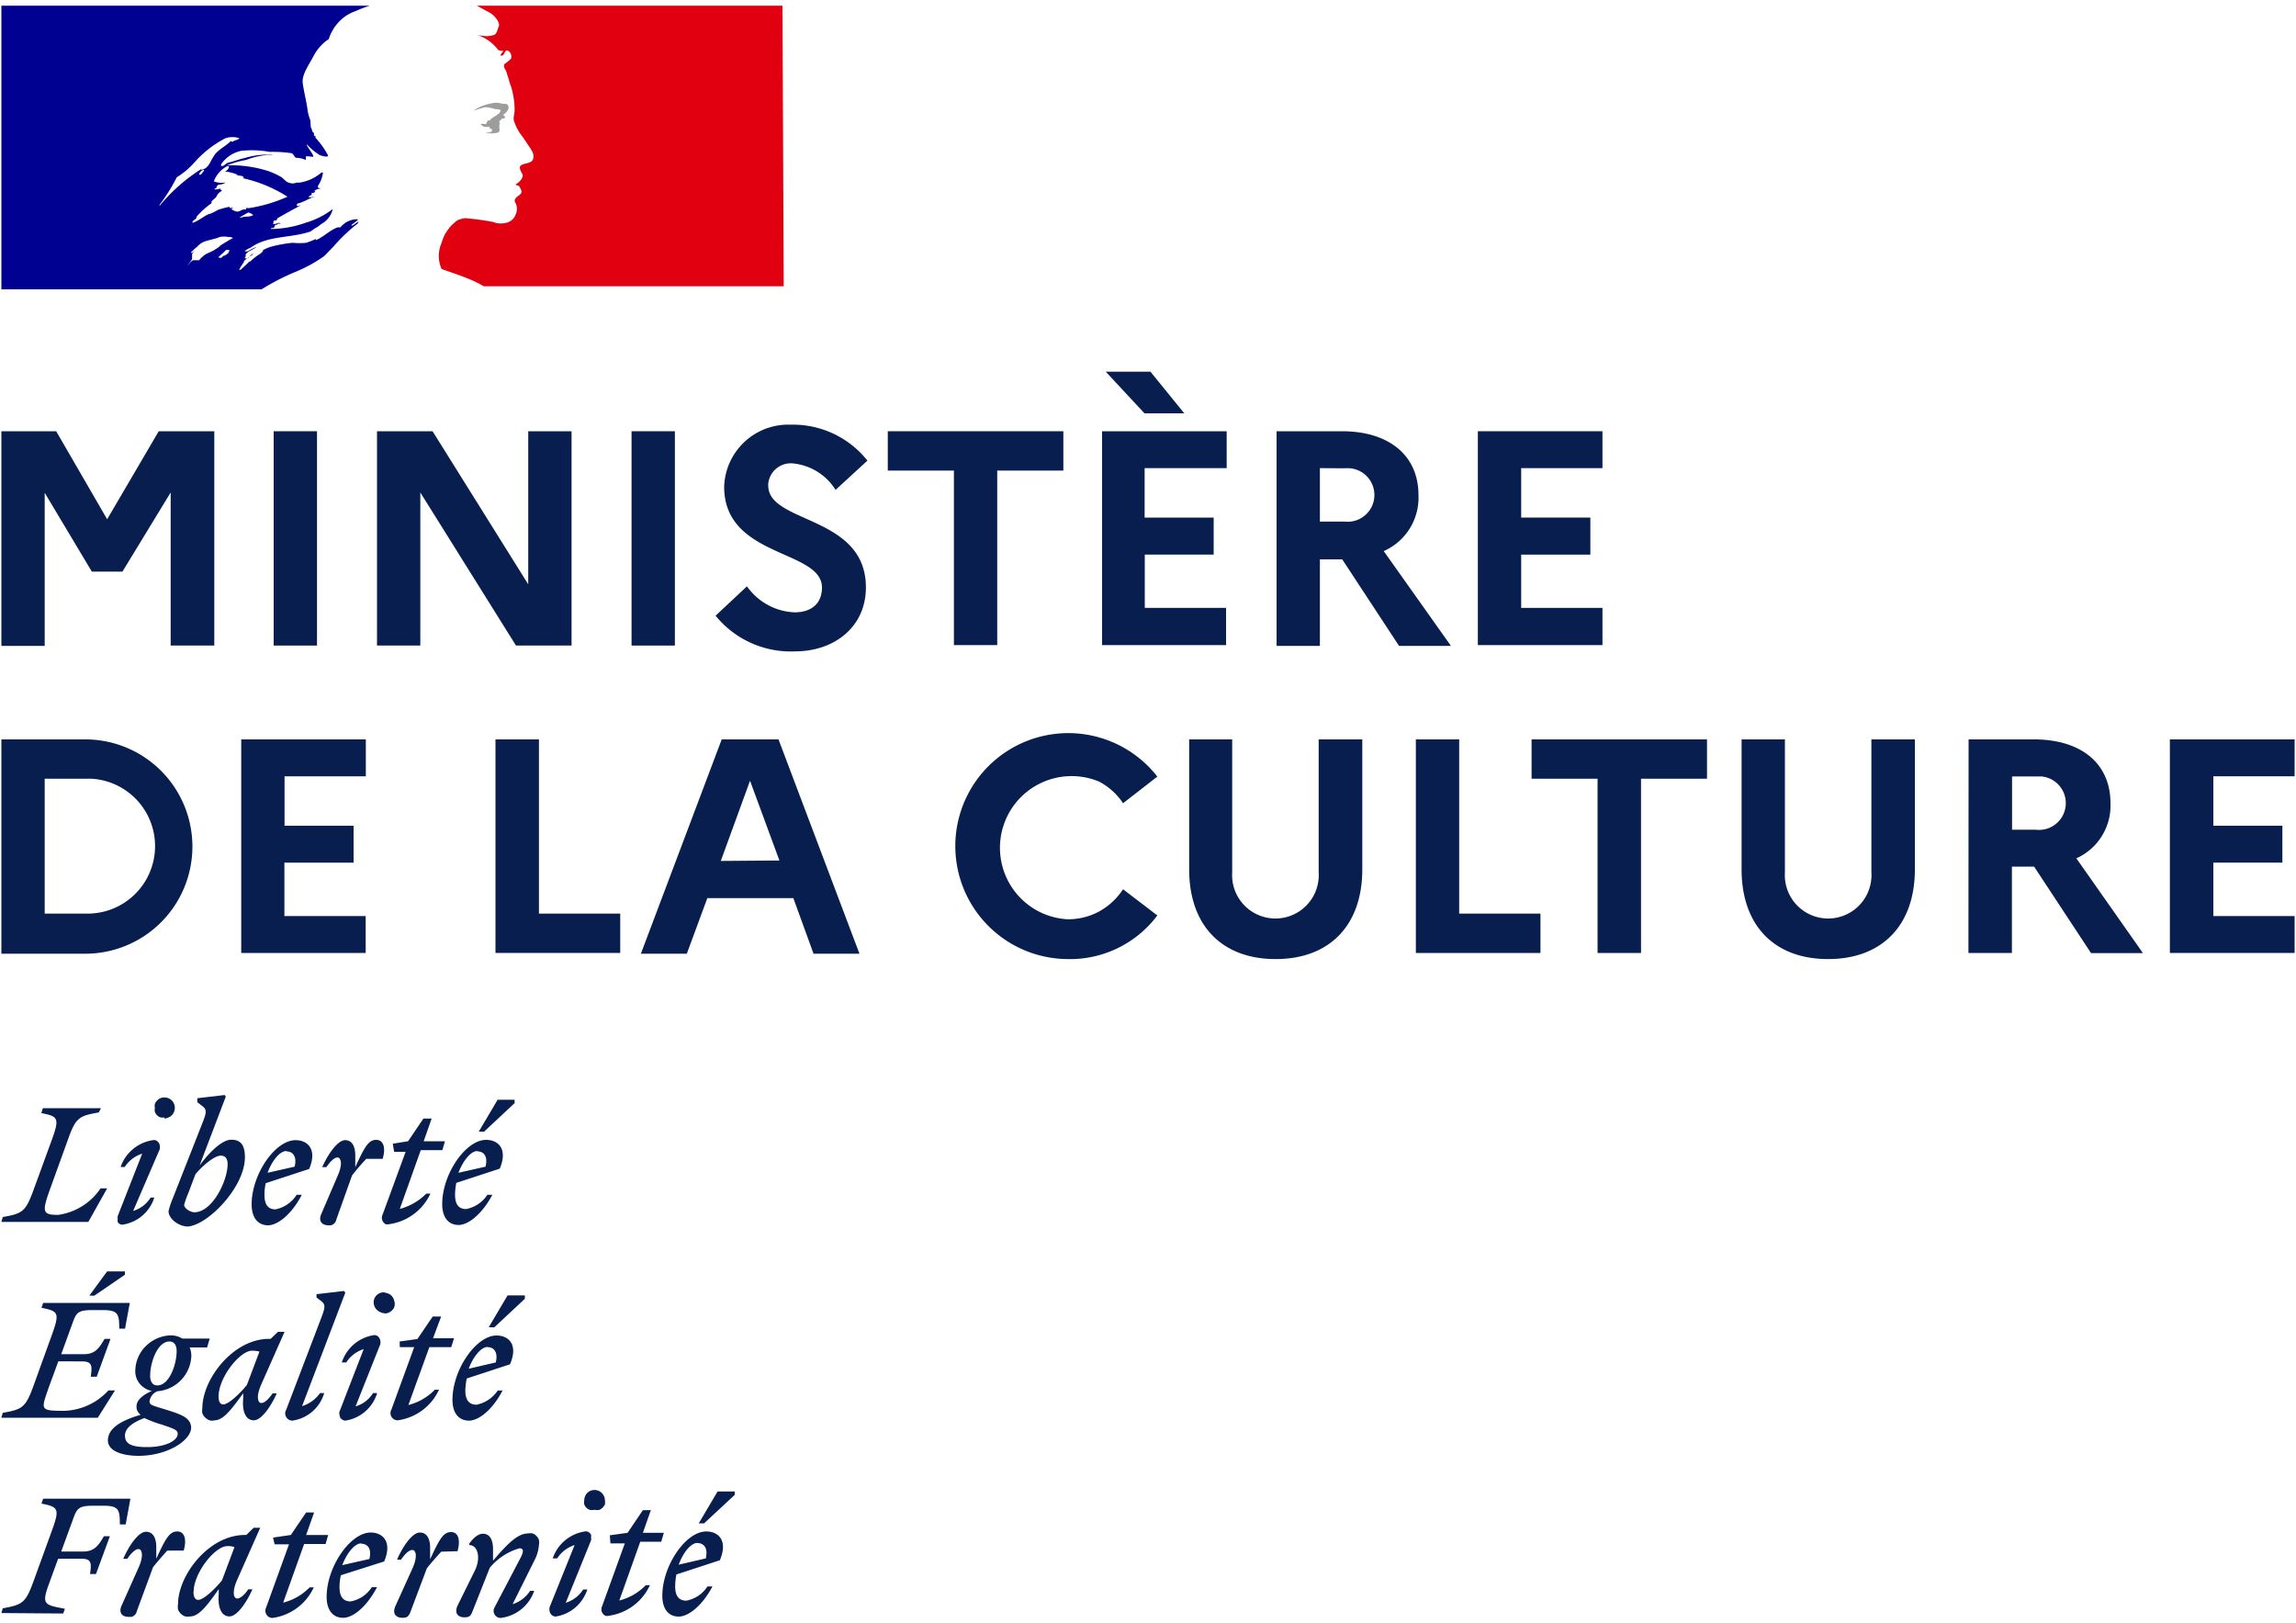 <svg width="150" height="106" xmlns="http://www.w3.org/2000/svg" viewBox="0 0 150 106"><g id="Devise_Républicaine" data-name="Devise Républicaine" class="devise" fill="#071e4f"><path d="M45.57,100.8c.38,0,.71.28.54,1l-1.77.41c.3-.82.81-1.42,1.22-1.42Zm1,2.83h-.35a2.09,2.09,0,0,1-1.38.93c-.47,0-.73-.28-.73-.93a4.13,4.13,0,0,1,.08-.78l2.84-.93c.55-1.31-.11-1.88-.89-1.88-1.34,0-2.87,2.24-2.87,4.2,0,.88.42,1.36,1.07,1.36s1.57-.74,2.22-2ZM46,99.51l2-1.86v-.22H46.88l-1.23,2.08Zm-6.12,1.31h.94l-1.48,4.09a.47.47,0,0,0,.22.64.41.41,0,0,0,.19,0,3.48,3.48,0,0,0,2.71-2h-.27a3.65,3.65,0,0,1-1.73,1l1.37-3.84H43.2l.17-.58H42l.52-1.48H42l-1,1.48-1.16.16Zm-1.27-.19a.34.34,0,0,0,0-.2.41.41,0,0,0,0-.19.86.86,0,0,0-.13-.14.44.44,0,0,0-.19-.07,2.63,2.63,0,0,0-2.18,1.77h.29a2.1,2.1,0,0,1,1.14-.87L35.9,105a.67.67,0,0,0,0,.2.33.33,0,0,0,.06.19.4.4,0,0,0,.14.15.6.6,0,0,0,.19.06,2.59,2.59,0,0,0,2.08-1.77H38.1a2.1,2.1,0,0,1-1.14.87Zm.28-2a.57.57,0,0,0,.26,0,.54.54,0,0,0,.22-.15.62.62,0,0,0,.15-.21.75.75,0,0,0,0-.26.68.68,0,0,0-1.16-.48.71.71,0,0,0-.19.48.57.57,0,0,0,0,.26.6.6,0,0,0,.36.36.62.62,0,0,0,.27,0Zm-9,6.26c-.21.47,0,.76.46.76.28,0,.4-.07.51-.37L32,102.41a3.91,3.91,0,0,1,1.94-1.27c.3,0,.26.25.07.62L32.31,105a.46.46,0,0,0,.4.69,2.65,2.65,0,0,0,2.19-1.77h-.27a2.1,2.1,0,0,1-1.14.87l1.44-2.89a2.5,2.5,0,0,0,.28-1,.76.76,0,0,0,0-.3.63.63,0,0,0-.16-.26.56.56,0,0,0-.26-.17.76.76,0,0,0-.3,0c-.71,0-1.43.79-2.28,1.78v-.76c0-.54-.17-1-.66-1-.31,0-.61.26-.89.64v.1c.53,0,.77.77.39,1.61Zm0-3.56c.19-.66.09-1.25-.42-1.25s-.76.46-1.37,1.78v-.75c0-.55-.18-1-.67-1s-1.11.89-1.49,1.77h.26c.28-.4.53-.63.74-.63s.38.38,0,1.22l-1.11,2.45c-.2.46,0,.76.47.76.27,0,.39-.07.51-.37l1.08-2.87c.31-.38.59-.71.94-1.08Zm-6.29-.49c.38,0,.71.29.53,1l-1.77.4c.31-.81.82-1.42,1.23-1.42Zm1,2.84h-.31a2.09,2.09,0,0,1-1.38.93c-.47,0-.73-.29-.73-.93a3.46,3.46,0,0,1,.09-.78L25.1,102c.55-1.31-.11-1.89-.88-1.89-1.34,0-2.88,2.25-2.88,4.2,0,.89.42,1.37,1.08,1.37s1.56-.75,2.21-2Zm-6.66-2.8h.94L17.39,105a.48.48,0,0,0,.2.64.5.5,0,0,0,.21.05,3.48,3.48,0,0,0,2.7-2h-.27a3.65,3.65,0,0,1-1.73,1l1.37-3.83h1.4l.17-.59H20l.52-1.47H20l-1,1.47-1.16.17ZM12.65,104c0-1.26,1.4-3,2.19-3a1.29,1.29,0,0,1,.48.06l-.82,2.18c-.47.57-1.2,1.27-1.55,1.27-.19,0-.31-.17-.31-.55ZM17,99.8h-.43l-.48.47h-.1c-2.34,0-4.36,2.62-4.36,4.53a.92.92,0,0,0,0,.33.75.75,0,0,0,.18.28.79.79,0,0,0,.29.18.91.91,0,0,0,.33,0c.61,0,1.2-.86,1.86-1.78v.32c-.08.94.21,1.46.7,1.46s1.11-.89,1.5-1.77h-.27c-.26.38-.52.6-.73.6s-.36-.39,0-1.21Zm-5,1.49c.2-.67.09-1.25-.42-1.25s-.76.46-1.37,1.78v-.76c0-.54-.18-1-.67-1s-1.1.88-1.49,1.77h.26c.28-.4.54-.64.74-.64s.38.38,0,1.22l-1.1,2.46c-.21.46,0,.75.46.75h.18a.35.35,0,0,0,.16-.08.37.37,0,0,0,.12-.13.36.36,0,0,0,.07-.17L10,102.37c.31-.38.59-.71.93-1.08ZM4.13,105.4l.11-.31c-1.37-.26-1.55-.26-1-1.74l.56-1.53H5.3c.68,0,.69.28.58,1h.39l.91-2.47H6.79c-.34.58-.61,1-1.35,1H4l.79-2.16c.24-.68.39-.83,1.31-.83h.66c1,0,1.07.26,1.07,1.22h.38l.31-1.68H2.82l-.11.32c1.1.22,1.2.33.69,1.74l-1.22,3.36c-.51,1.4-.73,1.51-2,1.74l-.09.31Z"/><path d="M31.86,88c.37,0,.7.28.53,1l-1.77.41c.31-.82.82-1.42,1.23-1.42Zm1,2.83h-.34a2.17,2.17,0,0,1-1.39.93c-.47,0-.73-.29-.73-.93a5.18,5.18,0,0,1,.09-.78l2.83-.93c.56-1.31-.11-1.88-.88-1.88-1.34,0-2.88,2.24-2.88,4.2,0,.88.42,1.36,1.08,1.36s1.57-.75,2.21-2Zm-.57-4.12,2-1.87v-.22H33.16L31.93,86.7ZM26.12,88h.94l-1.49,4.08a.47.47,0,0,0,.41.7,3.48,3.48,0,0,0,2.7-2h-.27a3.65,3.65,0,0,1-1.73,1L28.05,88h1.43l.18-.58H28.29L28.82,86h-.55l-1,1.47-1.16.16Zm-1.27-.2a.61.61,0,0,0,0-.19.42.42,0,0,0-.06-.19.47.47,0,0,0-.13-.15.6.6,0,0,0-.19-.06A2.62,2.62,0,0,0,22.33,89h.29a2.1,2.1,0,0,1,1.14-.87l-1.58,4.08a.34.34,0,0,0,0,.2.41.41,0,0,0,.05.19.32.32,0,0,0,.14.14.33.33,0,0,0,.19.06A2.57,2.57,0,0,0,24.64,91h-.27a2,2,0,0,1-1.14.87Zm.29-2a.63.63,0,0,0,.37-.12.67.67,0,0,0,.25-.3.65.65,0,0,0,0-.39.78.78,0,0,0-.18-.35.69.69,0,0,0-.35-.18.53.53,0,0,0-.39,0,.65.65,0,0,0-.37.88.54.54,0,0,0,.15.22.86.86,0,0,0,.22.15.79.79,0,0,0,.3.08Zm-5.43,6.12,2.85-7.48-.09-.11-1.79.21v.22L21,85c.31.25.22.48-.07,1.24l-2.24,5.87a.46.46,0,0,0-.06.23.62.62,0,0,0,.07.23.47.47,0,0,0,.4.23A2.53,2.53,0,0,0,21.18,91h-.27a2.26,2.26,0,0,1-1.23.87Zm-5.43-.69c0-1.26,1.4-3,2.19-3a2,2,0,0,1,.48.06l-.82,2.18c-.47.58-1.2,1.27-1.54,1.27-.19,0-.31-.14-.31-.52ZM18.59,87h-.43l-.48.46h-.11c-2.33,0-4.35,2.62-4.35,4.53a.91.91,0,0,0,0,.33.67.67,0,0,0,.19.28.75.75,0,0,0,.28.18.62.62,0,0,0,.33,0c.61,0,1.2-.86,1.87-1.77v.32c-.09.94.2,1.45.69,1.45s1.11-.88,1.5-1.76h-.27c-.28.4-.53.63-.74.63s-.37-.39,0-1.22ZM8.16,93.81c0-.54.52-.89,1.27-1.18a7.44,7.44,0,0,0,1.11.42c.78.26,1.07.36,1.07.6,0,.49-.85.88-2,.88-1,0-1.44-.21-1.44-.72Zm2.12-3.31c-.34,0-.47-.29-.47-.62,0-.91.49-2.25,1.26-2.25.34,0,.47.29.47.62C11.54,89.16,11.05,90.5,10.28,90.5Zm2.21,2.8c0-.66-.58-.88-1.53-1.18s-1.19-.31-1.19-.58a.83.83,0,0,1,.52-.66,2.41,2.41,0,0,0,2.21-2.29,1.38,1.38,0,0,0-.11-.57h1.14l.17-.58H11.91a1.44,1.44,0,0,0-.73-.21,2.41,2.41,0,0,0-1.62.67,2.31,2.31,0,0,0-.72,1.6,1.27,1.27,0,0,0,.28.88,1.36,1.36,0,0,0,.8.48c-.66.29-1,.64-1,1a.56.56,0,0,0,.06.31.72.72,0,0,0,.21.25c-1.53.44-2.14,1-2.14,1.68s.93,1,2,1c1.88,0,3.44-1,3.44-1.86ZM5.34,88.93c.68,0,.69.27.59,1h.39l.9-2.47H6.83c-.34.59-.61,1-1.34,1H4l.75-2.06c.24-.69.39-.82,1.31-.82h.66c1,0,1.07.26,1.07,1.21h.38l.31-1.68H2.82l-.11.32c1.1.22,1.2.32.69,1.74L2.18,90.55c-.51,1.4-.73,1.52-2,1.74l-.09.32h6.3l1.12-1.78H7.08a4.08,4.08,0,0,1-2.87,1.33c-1.67,0-1.52-.07-1-1.6l.6-1.63Zm.82-4.29,2-1.37v-.22H7L5.84,84.63Z"/><path d="M31.19,75.21c.38,0,.71.29.53,1l-1.77.4c.31-.81.82-1.42,1.23-1.42Zm1,2.84h-.35a2.14,2.14,0,0,1-1.39.93c-.47,0-.72-.29-.72-.93a4.13,4.13,0,0,1,.08-.78l2.84-.93c.55-1.31-.12-1.88-.89-1.88-1.34,0-2.87,2.24-2.87,4.19,0,.89.42,1.37,1.07,1.37s1.57-.75,2.22-2Zm-.57-4.12,2-1.87v-.22H32.51l-1.23,2.08Zm-5.87,1.31h.75L25,79.33a.48.48,0,0,0,.2.64.5.5,0,0,0,.21,0,3.5,3.5,0,0,0,2.71-2h-.27a3.78,3.78,0,0,1-1.73,1l1.37-3.84H28.9l.17-.58H27.68l.52-1.48h-.54l-1,1.48-1,.16ZM25,75.7c.2-.66.09-1.24-.42-1.24s-.76.46-1.37,1.78v-.76c0-.54-.18-1-.66-1s-1.11.88-1.5,1.76h.27c.27-.39.53-.63.73-.63s.38.38,0,1.22L21,79.28c-.21.46,0,.76.46.76a.42.42,0,0,0,.33-.08.47.47,0,0,0,.18-.29L23,76.78c.3-.38.58-.71.93-1.08Zm-6.29-.49c.38,0,.71.29.54,1l-1.77.4c.3-.81.81-1.42,1.22-1.42Zm1,2.84h-.33A2.14,2.14,0,0,1,18,79c-.47,0-.72-.29-.72-.93a3.44,3.44,0,0,1,.08-.78l2.84-.93c.55-1.31-.12-1.88-.89-1.88-1.34,0-2.87,2.24-2.87,4.19,0,.89.42,1.37,1.07,1.37s1.57-.75,2.21-2Zm-7,1.14c-.28,0-.68-.26-.68-.48a5.71,5.71,0,0,1,.28-.79l.46-1.22c.49-.58,1.24-1.21,1.66-1.21.26,0,.44.17.44.55,0,1.1-1,3.15-2.17,3.15ZM16,75.58c0-.82-.31-1.13-.89-1.13s-1.39.76-2.07,1.68l1.71-4.49-.07-.11-1.79.21V72l.35.27c.32.24.22.5-.07,1.23L11.3,78.25a5.22,5.22,0,0,0-.29.87c0,.49.66,1,1.27,1C13.62,80,16,77.53,16,75.6Zm-5.56-.52a.61.61,0,0,0,0-.19.41.41,0,0,0-.05-.19.5.5,0,0,0-.14-.15.33.33,0,0,0-.19-.06,2.64,2.64,0,0,0-2.18,1.76h.27a2.15,2.15,0,0,1,1.14-.87L7.69,79.44a.61.61,0,0,0,0,.19.61.61,0,0,0,0,.19.32.32,0,0,0,.14.14A.33.33,0,0,0,8,80a2.57,2.57,0,0,0,2.08-1.77H9.84a2,2,0,0,1-1.14.87Zm.29-2A.58.58,0,0,0,11,73a.67.67,0,0,0,.37-.37.75.75,0,0,0,.05-.26.67.67,0,0,0-.68-.68h0a.6.6,0,0,0-.47.2.54.54,0,0,0-.15.22.57.57,0,0,0,0,.26.57.57,0,0,0,0,.26.58.58,0,0,0,.36.36.57.57,0,0,0,.26,0Zm-4.13-.67H2.8l-.1.32c1.1.22,1.2.32.69,1.74L2.18,77.76c-.51,1.4-.73,1.52-2,1.74l-.09.32H5.77L7,77.63H6.57A4,4,0,0,1,3.8,79.36c-1,0-1.07-.17-.56-1.6l1.21-3.35c.5-1.41.73-1.52,2-1.74Z"/></g><g id="Ministère" data-name="Ministère" class="ministere" fill="#071e4f"><path d="M.09,28.17H3.67L7,33.92l3.37-5.75H14v14H11.15v-10L8,37.34H6L2.92,32.19v10H.09Z"/><path d="M17.88,28.17h2.83v14H17.88Z"/><path d="M24.63,28.17h3.63l6.25,10v-10h2.83v14H33.71l-6.25-10v10H24.63Z"/><path d="M41.26,28.17h2.83v14H41.26Z"/><path d="M48.8,38.3A4,4,0,0,0,51.9,40c1.14,0,1.8-.6,1.8-1.62,0-2.49-6.39-1.93-6.39-6.58a4.19,4.19,0,0,1,4.3-4.06h.17a6.21,6.21,0,0,1,4.89,2.35L54.59,32a3.72,3.72,0,0,0-2.8-1.73,1.48,1.48,0,0,0-1.6,1.34.41.41,0,0,0,0,.11c0,2.5,6.38,1.92,6.38,6.65,0,2.59-2.07,4.18-4.63,4.18a6.33,6.33,0,0,1-5.19-2.33Z"/><path d="M58,28.17H69.47v2.57H65.15v11.4H62.32V30.74H58Z"/><path d="M72,28.17h8.14v2.41H74.78v3.23h4.51v2.42h-4.5v3.48H80.1v2.43H72Zm.24-3.89h2.92L77.37,27h-2.6Z"/><path d="M83.4,28.17h4.27c3.07,0,5,1.58,5,4.17A3.81,3.81,0,0,1,90.4,36l4.39,6.19H91.4l-3.71-5.65H86.23v5.65H83.4Zm2.83,2.41v3.49h1.6a1.75,1.75,0,1,0,.37-3.48,2.29,2.29,0,0,0-.37,0Z"/><path d="M96.55,28.17h8.14v2.41H99.38v3.23h4.52v2.42H99.38v3.48h5.31v2.43H96.55Z"/><path d="M.09,48.3H5.57a7,7,0,0,1,0,14H.09Zm2.83,2.57v8.81h2.7A4.41,4.41,0,0,0,6,50.87H2.92Z"/><path d="M15.76,48.3H23.9v2.41H18.59v3.23H23.1v2.41H18.58v3.49h5.31v2.41H15.76Z"/><path d="M32.37,48.3h2.84V59.68h5.31v2.57H32.37Z"/><path d="M47.15,48.3h3.71l5.29,14h-3l-1.32-3.63H46.21L44.87,62.3h-3Zm3.77,7.91L49,51l-1.91,5.24Z"/><path d="M73.37,58.09l2.24,1.71a7.13,7.13,0,0,1-5.89,2.85,7.38,7.38,0,1,1,5.89-11.92l-2.24,1.74a4.23,4.23,0,0,0-1.58-1.42,4.68,4.68,0,0,0-3.56,8.66,4.82,4.82,0,0,0,1.49.34,4.28,4.28,0,0,0,2.07-.5A4.43,4.43,0,0,0,73.37,58.09Z"/><path d="M86.15,48.3H89v8.49c0,3.67-2.15,5.86-5.66,5.86s-5.65-2.19-5.65-5.86V48.3H80.5V57a2.83,2.83,0,0,0,5.65.34,1.93,1.93,0,0,0,0-.34Z"/><path d="M92.5,48.3h2.83V59.68h5.31v2.57H92.5Z"/><path d="M100.06,48.3h11.46v2.57h-4.31V62.25h-2.84V50.87h-4.31Z"/><path d="M122.26,48.3h2.84v8.49c0,3.67-2.16,5.86-5.67,5.86s-5.65-2.19-5.65-5.86V48.3h2.83V57a2.83,2.83,0,0,0,5.65.34,1.93,1.93,0,0,0,0-.34Z"/><path d="M128.61,48.3h4.27c3.08,0,5,1.57,5,4.17a3.78,3.78,0,0,1-2.23,3.6L140,62.26h-3.39l-3.72-5.65h-1.45v5.64H128.6Zm2.84,2.41V54.2H133a1.75,1.75,0,1,0,.37-3.48h-1.92Z"/><path d="M141.76,48.3h8.15v2.41H144.6v3.23h4.51v2.41H144.6v3.49h5.31v2.41h-8.15Z"/></g><g id="Marianne" data-name="Marianne" class="marianne"><path d="M21.19,16.72l.6-.62A11.42,11.42,0,0,1,23,14.9a3.57,3.57,0,0,1,.38-.3.17.17,0,0,1,.07-.14c-.18.07-.28.22-.46.28,0,0-.07,0,0-.07l.37-.28h0v-.07a1.43,1.43,0,0,0-1.12.53h-.17c-.53.18-.92.63-1.44.84v-.08a4.86,4.86,0,0,1-.63.25,4.41,4.41,0,0,1-.89,0,9.12,9.12,0,0,0-1.27.22h0a2.67,2.67,0,0,0-.66.26h0v.06a.75.75,0,0,1-.25.22,3.66,3.66,0,0,0-.58.46H16.3l-.57.54h-.11l.08-.15s.07-.11.11-.17l.15-.22h-.05a3.12,3.12,0,0,1,.59-.44h0l.06-.09h0l-.17.11c-.08.08-.15.22-.28.22H16v-.05h0l.05-.08h0v-.13a.69.69,0,0,1,.24-.21l.4-.22.06-.05a2.26,2.26,0,0,0-.56.28.06.06,0,0,0-.06,0H16c0-.07.14-.11.23-.18s.06,0,.06,0c1.13-.88,2.66-.66,4-1.12l.31-.22c.18-.07.32-.24.53-.35a1.55,1.55,0,0,0,.59-.81.09.09,0,0,0,0-.07,5.37,5.37,0,0,1-1.72.87,7,7,0,0,1-2.31.42c0-.07.1-.07.17-.07s.07-.14.14-.21h.11a.07.07,0,0,1,.07-.07h.14c-.11-.15-.32.1-.49,0,.07-.08,0-.18.1-.21h.14a.26.26,0,0,1,.07-.15c.53-.31,1-.56,1.51-.84-.11,0-.18.11-.28,0,.07,0,0-.11.07-.11.39-.1.7-.31,1.09-.45-.14,0-.25.1-.39,0,.07,0,.11-.11.22-.11v-.1h0c0-.07.14,0,.22-.11s-.1,0-.1,0a.66.66,0,0,1,.45-.21c0-.07-.14,0-.14-.07s0,0,.07,0h-.07c-.07,0,0-.1,0-.14a1.94,1.94,0,0,0,.31-.84H21a2.85,2.85,0,0,1-1.43.66h-.19a.81.81,0,0,1-.31.05,1,1,0,0,1-.29-.08,2,2,0,0,1-.35-.3,4.83,4.83,0,0,0-.89-.42,8,8,0,0,0-2.7-.38,5.94,5.94,0,0,1,1.23-.35,5.17,5.17,0,0,1,1.78-.35,1,1,0,0,0-.35,0,5.09,5.09,0,0,0-1.5.22c-.35.07-.67.21-1,.28s-.32.28-.56.24v-.1a2.12,2.12,0,0,1,1.33-.89,6.74,6.74,0,0,1,1.85.07A8.74,8.74,0,0,1,19,10c.18,0,.22.28.35.31a1.54,1.54,0,0,1,.63.14v-.21c0-.07.32,0,.46,0s-.25-.49-.39-.74V9.43a3.77,3.77,0,0,0,.84.7c.18.07.6.18.53,0A5.3,5.3,0,0,0,20.61,9V8.89c-.07,0-.07,0-.1-.07V8.68c-.15-.07-.11-.21-.18-.32s0-.42-.1-.63a2.41,2.41,0,0,1-.14-.59c-.09-.6-.23-1.13-.31-1.69s.39-1.19.7-1.78a3,3,0,0,1,1-1.12,2.89,2.89,0,0,1,.66-1.12,2.66,2.66,0,0,1,1.08-.7,8.26,8.26,0,0,1,.94-.36H.09V18.9h17a15.06,15.06,0,0,1,2.26-1.16A9.18,9.18,0,0,0,21.19,16.72ZM15.8,14.21h-.17a4.69,4.69,0,0,0,.42-.24c.14-.07.17-.11.24-.07a1,1,0,0,1,.25.14C16.32,14.21,16,14.1,15.8,14.21Zm-5.37-.77a.09.09,0,0,1,0-.07,11.42,11.42,0,0,0,1.12-1.79,5.13,5.13,0,0,0,1.18-1,6.86,6.86,0,0,1,2-1.55,1.42,1.42,0,0,1,.91,0c-.11.14-.28.1-.42.22H15.1V9.19c-.35.38-.85.56-1.13,1s-.34.79-.79.9c-.15,0,0-.1,0-.07A11.56,11.56,0,0,0,10.43,13.44Zm2.91-2.31a.76.76,0,0,1-.11.14.24.24,0,0,1-.14.14H13a.5.5,0,0,1,.1-.19.36.36,0,0,1,.18-.12S13.34,11.09,13.34,11.13ZM15,16.37a.31.31,0,0,1-.09.11s.08,0,0,.05a.8.8,0,0,1-.27.18h-.05a.8.8,0,0,1-.13.13c-.05,0-.24,0-.18-.05l.26-.24.15-.14.07-.08S15,16.31,15,16.37Zm-.63-.29a3.51,3.51,0,0,1-.4.27c-.14.08-.31.15-.46.22h0a1.31,1.31,0,0,0-.35.27h-.05v.05L13,17A.12.12,0,0,1,13,17H12.6l-.13.1a2.2,2.2,0,0,0-.2.23h0V17.3h0l.11-.13h0L12.5,17h0l.05-.08v-.07h0V16.6h0a1.33,1.33,0,0,1,.14-.19h0a.69.69,0,0,0-.13.11c-.05,0-.11,0-.07-.05l.08-.07.18-.18.11-.08h0A.93.93,0,0,1,13,16c.34-.33.9-.31,1.35-.52a1.51,1.51,0,0,1,.56,0,.48.48,0,0,1,.31.07,9.77,9.77,0,0,0-.88.53Zm.72-2.43a.17.17,0,0,0,.14-.07H15v-.07a3.82,3.82,0,0,0-.56.14c-.17,0-.46.25-.74.32s-.7.45-1.12.59v-.07c0-.07.17-.14.24-.24s0-.07,0-.07a5.75,5.75,0,0,1,1-.91v-.11c.11-.14.28-.21.35-.38a.66.66,0,0,1,.36-.32s-.11,0-.11-.1-.28.07-.42,0a.48.48,0,0,1,.22-.12h-.08a.22.22,0,0,1,.18-.18.78.78,0,0,0,.42-.14,1.45,1.45,0,0,1-.77-.07,1.84,1.84,0,0,1,.88-1h.11a.35.35,0,0,1-.08.22.34.34,0,0,1-.2.13,3,3,0,0,1,.84.21c0,.07-.11,0-.14,0,.17.11.38,0,.56.18-.11.1-.22,0-.32,0a9,9,0,0,1,3.16,1.26,9.79,9.79,0,0,1-2.42.73.66.66,0,0,1-.28,0v.1a.61.61,0,0,0-.35.07.39.39,0,0,1-.23.07.48.48,0,0,1-.23-.07Z" fill="#000091"/><path d="M51.12.37h-20a.66.66,0,0,1,.19.09l.5.27a1.54,1.54,0,0,1,.66.55c.07.11.18.32.11.46s-.11.45-.28.53a1.44,1.44,0,0,1-.74.07,2,2,0,0,1-.42-.07,2.85,2.85,0,0,1,1.37.94c0,.07.17.11.31.11s0,.07,0,.1-.14.11-.11.21h.11c.17-.07.14-.42.38-.31a.38.38,0,0,1,.18.23.37.37,0,0,1,0,.29,3.65,3.65,0,0,1-.43.35.36.36,0,0,0,0,.25,1.12,1.12,0,0,1,.18.42c.1.24.14.52.25.77a5.25,5.25,0,0,1,.24,1.57c0,.28-.14.53,0,.81a3.05,3.05,0,0,0,.38.74c.14.18.27.36.39.55.21.36.59.71.42,1.13-.11.24-.49.22-.74.35s0,.45.07.63-.21.52-.46.63c.08.1.23.07.25.14s.21.28.11.45-.57.32-.36.63a.87.87,0,0,1,0,.77.81.81,0,0,1-.25.35.89.89,0,0,1-.38.18,1.52,1.52,0,0,1-.67,0,.57.57,0,0,0-.22-.07,17.7,17.7,0,0,0-1.78-.24,2.19,2.19,0,0,0-.5.14,3.7,3.7,0,0,0-.42.37l-.08.09h0c-.1.13-.19.26-.28.4h0a3,3,0,0,0-.26.64,2.08,2.08,0,0,0,0,1.66c0,.05,1.16.39,1.93.73a6.46,6.46,0,0,1,.83.42H51.2Z" fill="#e1000f"/><path d="M32.35,7.13c.14,0,.35,0,.35.11-.07.28-.5.35-.71.63h-.1c-.11.07-.07.24-.18.24a.55.55,0,0,0-.31,0,.55.55,0,0,0,.23.17.76.76,0,0,0,.3,0l.07.05a.14.14,0,0,1,0,.09h.14v.14c-.11.14-.28.07-.42.1a1.59,1.59,0,0,0,.81,0c.22-.07,0-.42.14-.59-.07,0,0-.11-.07-.11a2.18,2.18,0,0,1,.21-.22h.12L33,7.66c0-.07-.14-.11-.11-.18.21-.14.39-.35.32-.56s-.32-.1-.49-.17a1.22,1.22,0,0,0-.6,0,3.18,3.18,0,0,0-.53.14,2.32,2.32,0,0,0-.66.35A6.77,6.77,0,0,1,31.72,7,2.68,2.68,0,0,1,32.35,7.13Z" fill="#9d9d9c"/></g></svg>